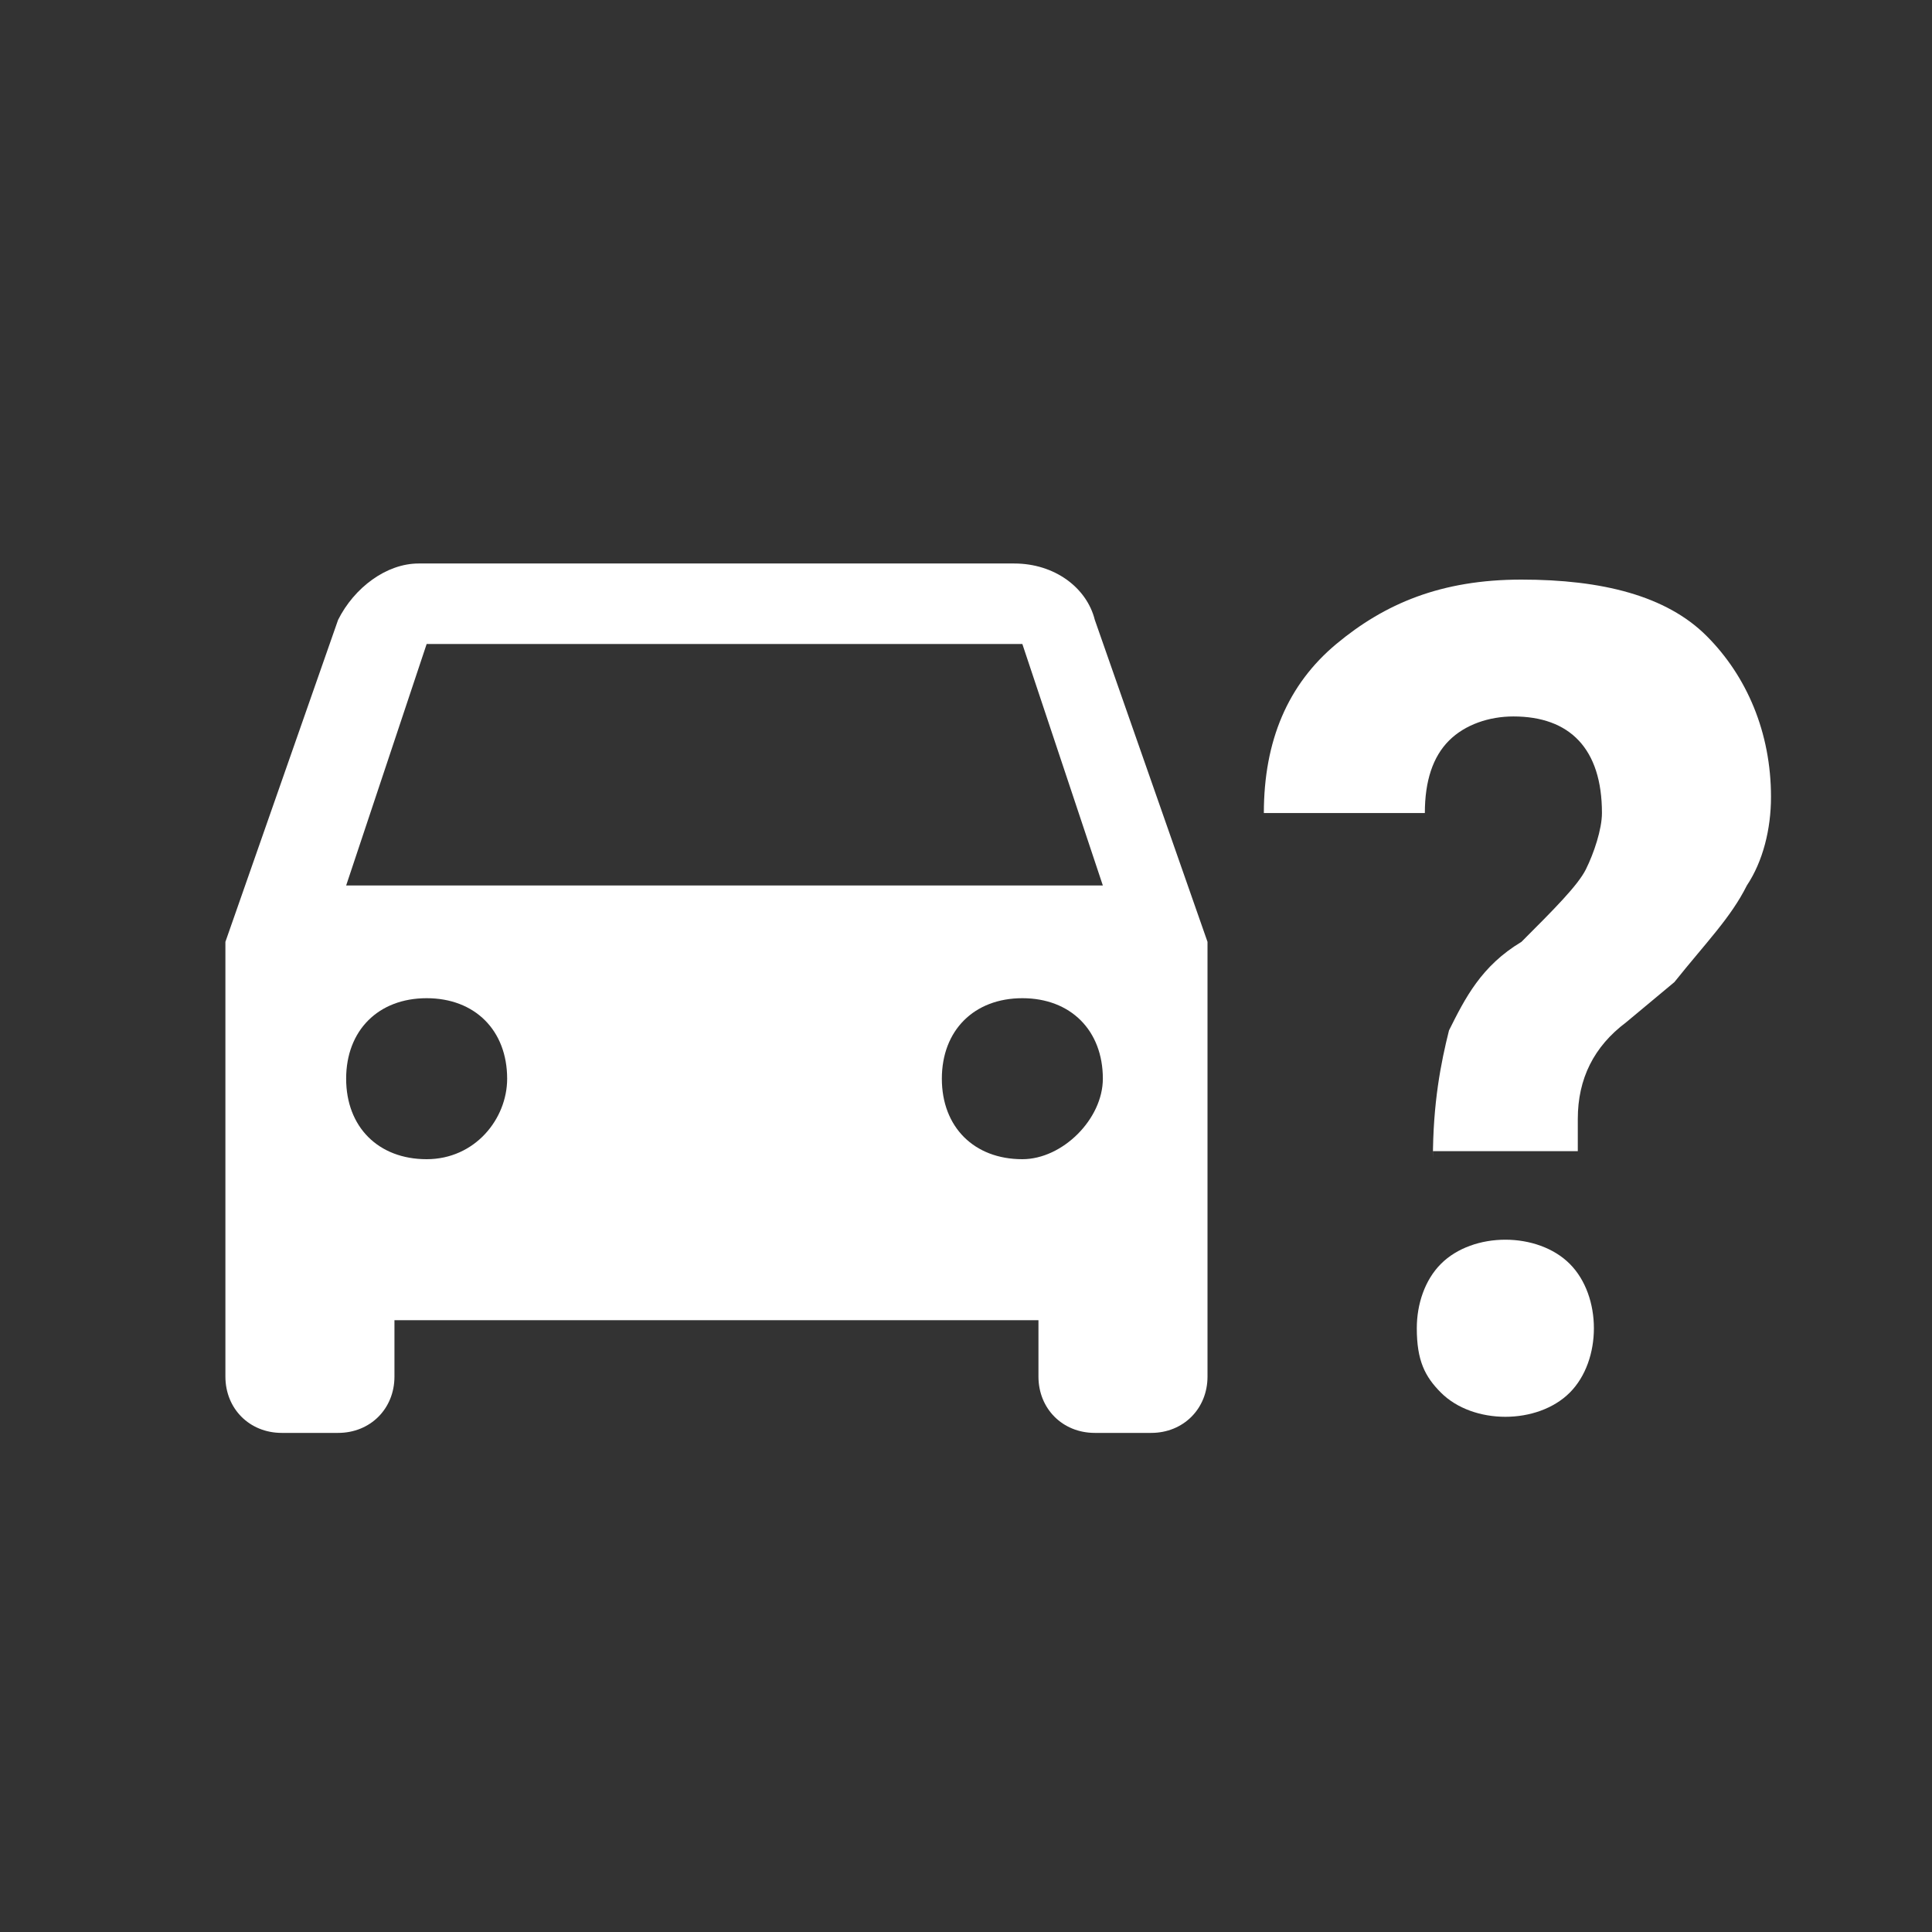 <?xml version="1.0" encoding="utf-8"?>
<!-- Generator: Adobe Illustrator 19.0.0, SVG Export Plug-In . SVG Version: 6.00 Build 0)  -->
<svg version="1.2" baseProfile="tiny" id="Layer_1" xmlns="http://www.w3.org/2000/svg" xmlns:xlink="http://www.w3.org/1999/xlink"
	 x="0px" y="0px" viewBox="-293 385 24 24" xml:space="preserve">
<rect x="-293" y="385" width="24" height="24" fill="#333333" stroke="none"/>
<g>
	<path fill="#FFFFFF" d="M-279.4,392.7c-0.1-0.4-0.5-0.7-1-0.7h-7.4c-0.4,0-0.8,0.3-1,0.7l-1.4,4v5.4c0,0.4,0.3,0.7,0.7,0.7h0.7
		c0.4,0,0.7-0.3,0.7-0.7v-0.7h8v0.7c0,0.4,0.3,0.7,0.7,0.7h0.7c0.4,0,0.7-0.3,0.7-0.7v-5.4L-279.4,392.7z M-287.7,399.4
		c-0.6,0-1-0.4-1-1c0-0.6,0.4-1,1-1c0.6,0,1,0.4,1,1C-286.7,398.9-287.1,399.4-287.7,399.4z M-280.3,399.4c-0.6,0-1-0.4-1-1
		c0-0.6,0.4-1,1-1c0.6,0,1,0.4,1,1C-279.3,398.9-279.8,399.4-280.3,399.4z M-288.7,396l1-3h7.4l1,3H-288.7z"/>
</g>
<path fill="none" d="M-293,385h24v24h-24V385z"/>
<g>
	<path fill="#FFFFFF" d="M-275.2,399.4c0-0.7,0.1-1.2,0.2-1.6c0.2-0.4,0.4-0.8,0.9-1.1c0.4-0.4,0.7-0.7,0.8-0.9
		c0.1-0.2,0.2-0.5,0.2-0.7c0-0.8-0.4-1.2-1.1-1.2c-0.3,0-0.6,0.1-0.8,0.3c-0.2,0.2-0.3,0.5-0.3,0.9h-2c0-0.9,0.3-1.6,0.9-2.1
		c0.6-0.5,1.3-0.8,2.3-0.8c1,0,1.8,0.2,2.3,0.7c0.5,0.5,0.8,1.2,0.8,2c0,0.4-0.1,0.8-0.3,1.1c-0.2,0.4-0.5,0.7-0.9,1.2l-0.6,0.5
		c-0.4,0.3-0.6,0.7-0.6,1.2l0,0.4H-275.2z M-275.4,401.5c0-0.3,0.1-0.6,0.3-0.8c0.2-0.2,0.5-0.3,0.8-0.3c0.3,0,0.6,0.1,0.8,0.3
		c0.2,0.2,0.3,0.5,0.3,0.8c0,0.3-0.1,0.6-0.3,0.8c-0.2,0.2-0.5,0.3-0.8,0.3s-0.6-0.1-0.8-0.3C-275.3,402.1-275.4,401.9-275.4,401.5z
		"/>
</g>
</svg>
